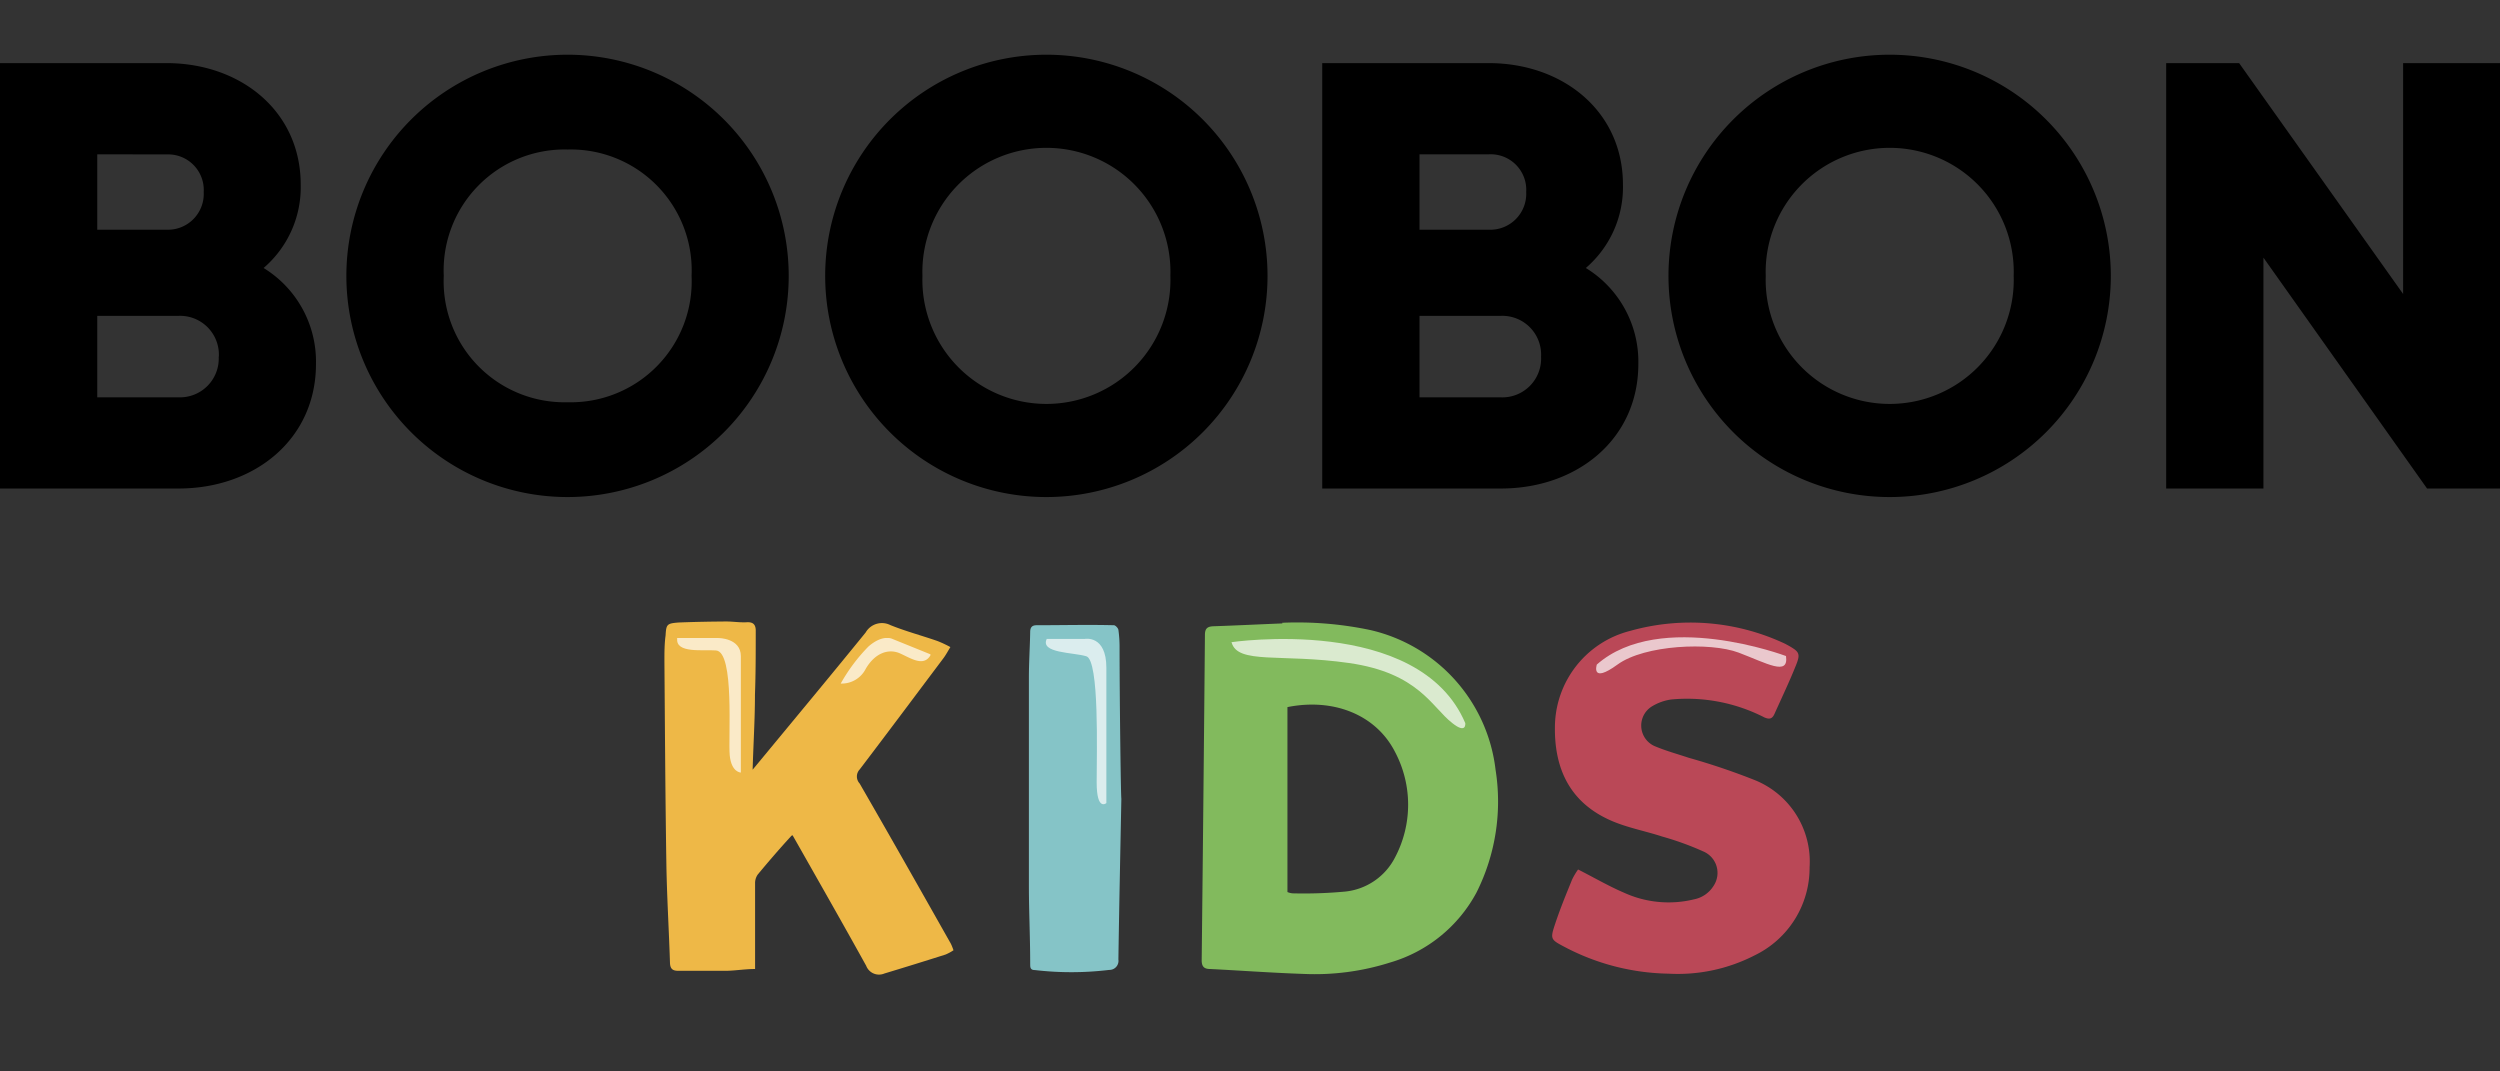 <svg id="743ca748-e6f7-43f6-81de-d5b4d46fc884" data-name="Layer 1" xmlns="http://www.w3.org/2000/svg"
     xmlns:xlink="http://www.w3.org/1999/xlink" viewBox="0 0 193.29 82.83">
    <rect x="0" y="0" width="193.29" height="82.83" fill="#333333" stroke="none"/>
    <defs>
        <clipPath id="caf04bbe-ffa4-46f6-8dce-addf44178061">
            <rect x="95.14" y="49.4" width="18.15" height="6.9" style="fill:none"/>
        </clipPath>
        <clipPath id="30393767-155f-4d52-9b1c-1e3f4c4a6a7a">
            <rect x="80.86" y="49.39" width="4.68" height="12.79" style="fill:none"/>
        </clipPath>
        <clipPath id="7cffe526-031d-46a3-864b-84f80b58396d">
            <rect x="123.4" y="49.28" width="14.69" height="2.78" style="fill:none"/>
        </clipPath>
        <clipPath id="e651cfe4-9b7e-499f-9133-e5144334f62c">
            <rect x="64.96" y="49.33" width="6.98" height="3.53" style="fill:none"/>
        </clipPath>
        <clipPath id="aeae6ad4-3008-4d51-ad7d-06938da951f6">
            <rect x="52.33" y="49.33" width="4.96" height="10.37" style="fill:none"/>
        </clipPath>
    </defs>
    <title>Boobon Kids</title>
    <path d="M61.2,64.61c-.92,1-1.78,2-2.61,3a1.15,1.15,0,0,0-.21.69c0,2,0,3.92,0,5.88v.74c-.75,0-1.47.12-2.19.14-1.25,0-2.49,0-3.74,0-.41,0-.63-.12-.65-.61-.08-2.57-.24-5.14-.28-7.71-.08-5.2-.11-10.41-.15-15.61,0-.67,0-1.34.09-2,.05-.86.1-.93,1-1,1.22-.05,2.45-.07,3.68-.08.53,0,1.07.09,1.6.06s.71.22.69.73c0,1.62,0,3.25-.06,4.87,0,1.88-.12,3.76-.18,5.8l.63-.76c2.71-3.28,5.43-6.55,8.11-9.85a1.45,1.45,0,0,1,1.91-.57c1.19.48,2.43.81,3.64,1.23a8.91,8.91,0,0,1,1,.47c-.21.34-.36.63-.56.89-2.15,2.86-4.29,5.73-6.46,8.58a.79.79,0,0,0,0,1.07c2.38,4.12,4.72,8.26,7.06,12.4a4.64,4.64,0,0,1,.2.5,3.57,3.57,0,0,1-.61.33q-2.36.75-4.74,1.47a1.06,1.06,0,0,1-1.4-.6c-1.66-3-3.37-6-5.07-9l-.62-1.09"
          style="fill:#eeb847"/>
    <path d="M86.7,61.73c-.08,4.15-.17,8.31-.23,12.46a.7.7,0,0,1-.71.8A24.46,24.46,0,0,1,80,75c-.4,0-.34-.3-.35-.55,0-2-.1-4-.1-5.93q0-8.08,0-16.15c0-1.17.08-2.33.1-3.5,0-.34.12-.52.47-.53,2,0,4-.05,6,0,.12,0,.33.22.35.36A9.29,9.29,0,0,1,86.56,50c0,3.92.1,11.76.14,11.76"
          style="fill:#85c4c7"/>
    <path d="M99.14,48.15a27.37,27.37,0,0,1,6.84.57,12.58,12.58,0,0,1,9.65,10.79A15.67,15.67,0,0,1,114.16,69a11.1,11.1,0,0,1-6.69,5.42,19.22,19.22,0,0,1-6.67.88c-2.41-.08-4.82-.26-7.23-.38-.49,0-.67-.2-.66-.72q.14-12.56.25-25.11c0-.49.18-.65.65-.67,1.78-.06,3.56-.15,5.34-.22m.39,20.77a1.34,1.34,0,0,0,.39.1,34.82,34.82,0,0,0,4-.13,4.89,4.89,0,0,0,3.93-2.65,8.72,8.72,0,0,0,0-8.15c-1.46-2.87-4.74-4.19-8.32-3.47Z"
          style="fill:#82ba5d"/>
    <path d="M122,67.22c1.23.62,2.35,1.28,3.54,1.79a8.3,8.3,0,0,0,5.45.52,2.29,2.29,0,0,0,1.51-1.06,1.8,1.8,0,0,0-.72-2.6,22.59,22.59,0,0,0-3.26-1.19c-1.31-.43-2.69-.68-3.95-1.23-3.12-1.36-4.39-3.92-4.35-7.23a7.71,7.71,0,0,1,5.81-7.44,17.18,17.18,0,0,1,12,1l.26.14c.82.47.93.62.57,1.51-.51,1.28-1.11,2.53-1.67,3.78-.17.37-.39.43-.79.25a13.11,13.11,0,0,0-7.18-1.38,3.91,3.91,0,0,0-1.44.5,1.74,1.74,0,0,0,.11,3.09c.86.37,1.78.62,2.68.92a51.78,51.78,0,0,1,5.14,1.74,6.79,6.79,0,0,1,4.2,6.72,7.51,7.51,0,0,1-4.22,6.8A13,13,0,0,1,129,75.28a17.83,17.83,0,0,1-8-2.05c-1.12-.59-1.16-.61-.76-1.81s.85-2.29,1.31-3.42a5.51,5.51,0,0,1,.45-.76"
          style="fill:#ba4857"/>
    <g style="opacity:0.7">
        <g style="clip-path:url(#caf04bbe-ffa4-46f6-8dce-addf44178061)">
            <path d="M95.14,49.66s14.56-2.19,18.15,6.25c0,0,.11.88-1,0-1.61-1.25-2.6-3.88-8-4.65-5.25-.75-8.61.13-9.07-1.6"
                  style="fill:#fff"/>
        </g>
    </g>
    <g style="opacity:0.7">
        <g style="clip-path:url(#30393767-155f-4d52-9b1c-1e3f4c4a6a7a)">
            <path d="M80.94,49.4h2.92s1.68-.34,1.68,2.23V62.09s-.75.66-.75-1.6.22-9.44-.8-9.75-3.59-.23-3.06-1.34"
                  style="fill:#fff"/>
        </g>
    </g>
    <g style="opacity:0.7">
        <g style="clip-path:url(#7cffe526-031d-46a3-864b-84f80b58396d)">
            <path d="M138.08,50.72s-9.7-3.66-14.62.66c0,0-.5,1.53,1.6,0s7.18-1.75,9.37-.92,3.86,1.82,3.66.29"
                  style="fill:#fff"/>
        </g>
    </g>
    <g style="opacity:0.7">
        <g style="clip-path:url(#e651cfe4-9b7e-499f-9133-e5144334f62c)">
            <path d="M71.94,50.59,69,49.4s-.73-.4-1.86.59A13.51,13.51,0,0,0,65,52.85a2.08,2.08,0,0,0,1.93-1.13c.73-1.26,1.79-1.59,2.66-1.2s1.87,1.09,2.39.07"
                  style="fill:#fff"/>
        </g>
    </g>
    <g style="opacity:0.7">
        <g style="clip-path:url(#aeae6ad4-3008-4d51-ad7d-06938da951f6)">
            <path d="M52.33,49.33h3.22s1.73,0,1.73,1.4v9s-.73,0-.86-1.33.39-8-1.06-8.11c-1-.08-3.14.25-3-.93"
                  style="fill:#fff"/>
        </g>
    </g>
    <path d="M24.43,28.14c0,5.83-4.75,9.63-10.62,9.63H0V4.88H12.87c5.73,0,10.38,3.71,10.38,9.4a8.23,8.23,0,0,1-2.87,6.44A8.49,8.49,0,0,1,24.43,28.14ZM7.52,11.93v5.83h5.36a2.77,2.77,0,0,0,2.87-2.91,2.75,2.75,0,0,0-2.87-2.91Zm9.4,15.64a3,3,0,0,0-3.1-3.15H7.52v6.3h6.3A3,3,0,0,0,16.91,27.58Z"
          fill="currentColor"/>
    <path d="M26.78,21.33a17.1,17.1,0,1,1,34.2,0,17.1,17.1,0,1,1-34.2,0Zm26.69,0a9.35,9.35,0,0,0-9.58-9.77,9.35,9.35,0,0,0-9.58,9.77,9.35,9.35,0,0,0,9.58,9.77A9.35,9.35,0,0,0,53.47,21.33Z"
          fill="currentColor"/>
    <path d="M63.8,21.33a17.1,17.1,0,1,1,34.2,0,17.1,17.1,0,1,1-34.2,0Zm26.69,0a9.59,9.59,0,1,0-19.17,0,9.59,9.59,0,1,0,19.17,0Z"
          fill="currentColor"/>
    <path d="M126.67,28.14c0,5.83-4.75,9.63-10.62,9.63H102.23V4.88h12.87c5.73,0,10.38,3.71,10.38,9.4a8.23,8.23,0,0,1-2.87,6.44A8.49,8.49,0,0,1,126.67,28.14ZM109.75,11.93v5.83h5.36A2.78,2.78,0,0,0,118,14.84a2.75,2.75,0,0,0-2.87-2.91Zm9.4,15.64a3,3,0,0,0-3.1-3.15h-6.3v6.3H116A3,3,0,0,0,119.15,27.58Z"
          fill="currentColor"/>
    <path d="M129,21.33a17.1,17.1,0,0,1,34.2,0,17.1,17.1,0,1,1-34.2,0Zm26.69,0a9.59,9.59,0,1,0-19.17,0,9.59,9.59,0,1,0,19.17,0Z"
          fill="currentColor"/>
    <path d="M193.29,4.88V37.77h-5.64L175,19.92V37.77h-7.52V4.88h5.64l12.68,17.85V4.88Z" fill="currentColor"/>
</svg>